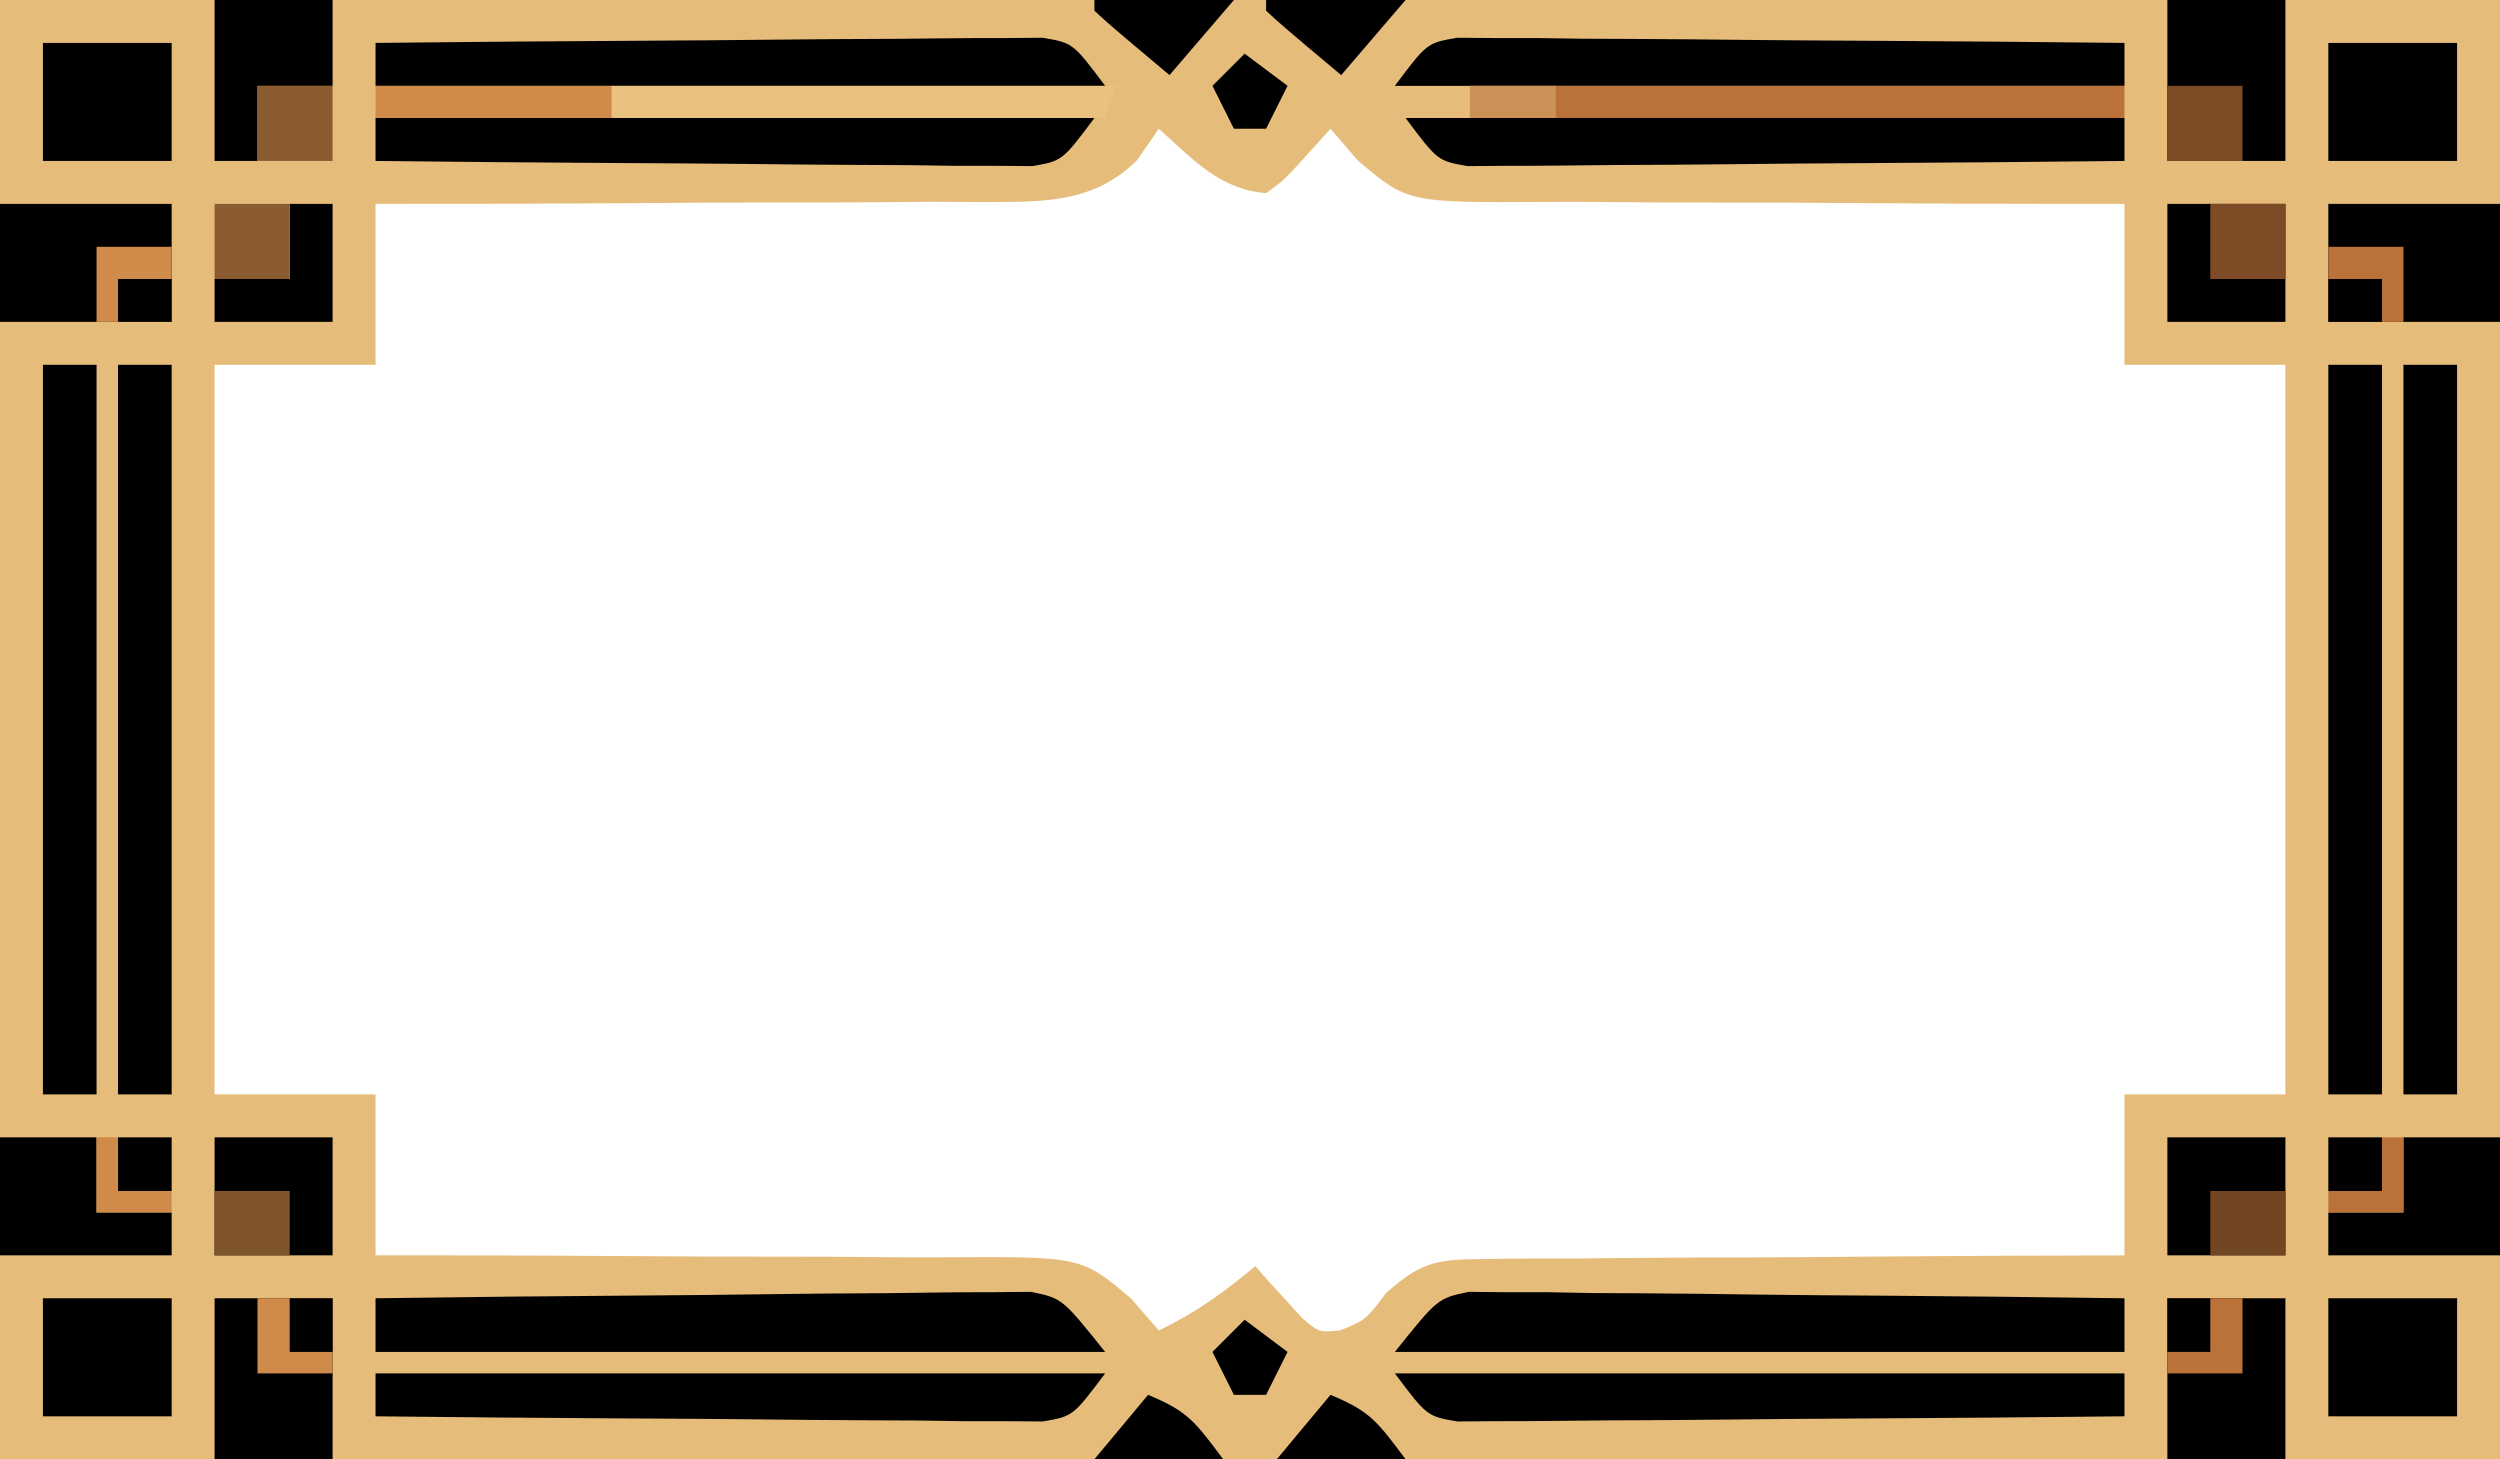 <?xml version="1.0" encoding="UTF-8"?>
<svg version="1.1" xmlns="http://www.w3.org/2000/svg" width="233" height="136">
<path d="M0 0 C76.89 0 153.78 0 233 0 C233 44.88 233 89.76 233 136 C156.11 136 79.22 136 0 136 C0 91.12 0 46.24 0 0 Z M108 12 C106.987 13.46 106.987 13.46 105.953 14.95 C101.716 19.146 96.748 18.79 91.105 18.832 C89.656 18.824 88.207 18.814 86.758 18.805 C85.264 18.816 83.771 18.83 82.277 18.846 C78.361 18.882 74.446 18.883 70.529 18.876 C66.527 18.875 62.525 18.908 58.523 18.938 C50.682 18.991 42.842 19.004 35 19 C35 23.95 35 28.9 35 34 C30.05 34 25.1 34 20 34 C20 56.44 20 78.88 20 102 C24.95 102 29.9 102 35 102 C35 106.95 35 111.9 35 117 C36.963 116.999 38.925 116.998 40.948 116.997 C47.45 117 53.951 117.031 60.453 117.08 C64.394 117.109 68.333 117.127 72.274 117.12 C76.08 117.114 79.886 117.136 83.692 117.179 C85.14 117.19 86.589 117.19 88.037 117.18 C100.803 117.104 100.803 117.104 105.445 121.05 C106.288 122.024 107.131 122.997 108 124 C111.402 122.386 114.103 120.414 117 118 C117.387 118.445 117.773 118.889 118.172 119.348 C118.693 119.914 119.213 120.479 119.75 121.062 C120.26 121.631 120.771 122.199 121.297 122.785 C122.908 124.184 122.908 124.184 124.891 123.996 C127.249 123.053 127.249 123.053 129.218 120.479 C132.621 117.447 134.132 117.366 138.626 117.341 C139.271 117.33 139.915 117.32 140.579 117.309 C142.695 117.28 144.81 117.286 146.926 117.293 C148.398 117.28 149.871 117.265 151.344 117.247 C155.209 117.207 159.073 117.197 162.938 117.193 C166.887 117.184 170.835 117.146 174.783 117.111 C182.522 117.047 190.261 117.016 198 117 C198 112.05 198 107.1 198 102 C202.95 102 207.9 102 213 102 C213 79.56 213 57.12 213 34 C208.05 34 203.1 34 198 34 C198 29.05 198 24.1 198 19 C195.011 19.002 195.011 19.002 191.961 19.003 C185.359 19 178.757 18.969 172.156 18.92 C168.155 18.891 164.154 18.873 160.154 18.88 C156.289 18.886 152.425 18.864 148.56 18.821 C147.09 18.81 145.619 18.81 144.148 18.82 C131.184 18.896 131.184 18.896 126.541 14.95 C125.703 13.976 124.864 13.003 124 12 C123.367 12.705 123.367 12.705 122.722 13.424 C119.703 16.785 119.703 16.785 118 18 C113.626 17.658 111.151 14.793 108 12 Z " fill="#E6BC7B" transform="translate(0,0)"/>
<path d="M0 0 C1.65 0 3.3 0 5 0 C5 22.44 5 44.88 5 68 C3.35 68 1.7 68 0 68 C0 45.56 0 23.12 0 0 Z " fill="#000000" transform="translate(224,34)"/>
<path d="M0 0 C1.65 0 3.3 0 5 0 C5 22.44 5 44.88 5 68 C3.35 68 1.7 68 0 68 C0 45.56 0 23.12 0 0 Z " fill="#000000" transform="translate(217,34)"/>
<path d="M0 0 C1.65 0 3.3 0 5 0 C5 22.44 5 44.88 5 68 C3.35 68 1.7 68 0 68 C0 45.56 0 23.12 0 0 Z " fill="#000000" transform="translate(11,34)"/>
<path d="M0 0 C1.65 0 3.3 0 5 0 C5 22.44 5 44.88 5 68 C3.35 68 1.7 68 0 68 C0 45.56 0 23.12 0 0 Z " fill="#000000" transform="translate(4,34)"/>
<path d="M0 0 C1.128 0.011 2.256 0.022 3.418 0.034 C4.699 0.034 5.98 0.034 7.3 0.035 C8.694 0.06 10.087 0.086 11.48 0.113 C12.909 0.122 14.338 0.129 15.767 0.134 C19.523 0.153 23.277 0.203 27.032 0.258 C30.866 0.309 34.7 0.332 38.535 0.357 C46.053 0.411 53.571 0.496 61.089 0.601 C61.089 2.251 61.089 3.901 61.089 5.601 C38.649 5.601 16.209 5.601 -6.911 5.601 C-2.911 0.601 -2.911 0.601 0 0 Z " fill="#000000" transform="translate(136.911,120.399)"/>
<path d="M0 0 C8.275 -0.116 16.55 -0.205 24.826 -0.259 C28.669 -0.285 32.512 -0.321 36.354 -0.377 C40.063 -0.432 43.772 -0.461 47.481 -0.474 C48.895 -0.484 50.31 -0.502 51.725 -0.529 C53.706 -0.565 55.689 -0.567 57.671 -0.568 C58.799 -0.579 59.927 -0.59 61.089 -0.601 C64 0 64 0 68 5 C45.56 5 23.12 5 0 5 C0 3.35 0 1.7 0 0 Z " fill="#000000" transform="translate(35,121)"/>
<path d="M0 0 C22.44 0 44.88 0 68 0 C68 1.32 68 2.64 68 4 C59.577 4.093 51.154 4.164 42.731 4.207 C38.819 4.228 34.908 4.256 30.997 4.302 C27.224 4.345 23.45 4.369 19.676 4.38 C18.236 4.387 16.795 4.401 15.355 4.423 C13.339 4.452 11.323 4.454 9.307 4.454 C8.159 4.463 7.011 4.472 5.828 4.481 C3 4 3 4 0 0 Z " fill="#000000" transform="translate(130,128)"/>
<path d="M0 0 C22.44 0 44.88 0 68 0 C65 4 65 4 62.172 4.481 C61.024 4.472 59.875 4.463 58.693 4.454 C57.392 4.454 56.09 4.453 54.75 4.453 C53.329 4.433 51.909 4.412 50.488 4.391 C49.035 4.383 47.582 4.377 46.129 4.373 C42.307 4.358 38.485 4.319 34.662 4.275 C30.761 4.234 26.86 4.215 22.959 4.195 C15.306 4.152 7.653 4.084 0 4 C0 2.68 0 1.36 0 0 Z " fill="#000000" transform="translate(35,128)"/>
<path d="M0 0 C1.148 0.009 2.296 0.018 3.479 0.027 C4.78 0.027 6.081 0.028 7.422 0.028 C8.842 0.048 10.263 0.069 11.683 0.09 C13.136 0.098 14.589 0.104 16.042 0.108 C19.865 0.123 23.687 0.162 27.509 0.206 C31.41 0.247 35.311 0.266 39.213 0.286 C46.866 0.329 54.519 0.397 62.172 0.481 C62.172 1.801 62.172 3.121 62.172 4.481 C39.732 4.481 17.292 4.481 -5.828 4.481 C-2.828 0.481 -2.828 0.481 0 0 Z " fill="#000000" transform="translate(135.828,3.519)"/>
<path d="M0 0 C8.423 -0.093 16.846 -0.164 25.269 -0.207 C29.181 -0.228 33.092 -0.256 37.003 -0.302 C40.776 -0.345 44.55 -0.369 48.324 -0.38 C49.764 -0.387 51.205 -0.401 52.645 -0.423 C54.661 -0.452 56.677 -0.454 58.693 -0.454 C59.841 -0.463 60.989 -0.472 62.172 -0.481 C65 -0 65 -0 68 4 C45.56 4 23.12 4 0 4 C0 2.68 0 1.36 0 0 Z " fill="#000000" transform="translate(35,4)"/>
<path d="M0 0 C22.11 0 44.22 0 67 0 C67 1.32 67 2.64 67 4 C58.707 4.093 50.415 4.164 42.122 4.207 C38.271 4.228 34.421 4.256 30.57 4.302 C26.855 4.345 23.14 4.369 19.424 4.38 C18.006 4.387 16.588 4.401 15.17 4.423 C13.185 4.452 11.2 4.454 9.216 4.454 C7.52 4.467 7.52 4.467 5.79 4.481 C3 4 3 4 0 0 Z " fill="#000000" transform="translate(131,11)"/>
<path d="M0 0 C22.11 0 44.22 0 67 0 C64 4 64 4 61.21 4.481 C60.079 4.472 58.949 4.463 57.784 4.454 C56.503 4.454 55.222 4.453 53.902 4.453 C52.504 4.433 51.105 4.412 49.707 4.391 C48.276 4.383 46.846 4.377 45.415 4.373 C41.652 4.358 37.889 4.319 34.126 4.275 C30.285 4.234 26.444 4.215 22.604 4.195 C15.069 4.152 7.534 4.084 0 4 C0 2.68 0 1.36 0 0 Z " fill="#000000" transform="translate(35,11)"/>
<path d="M0 0 C20.13 0 40.26 0 61 0 C61 0.99 61 1.98 61 3 C40.87 3 20.74 3 0 3 C0 2.01 0 1.02 0 0 Z " fill="#BB7239" transform="translate(137,8)"/>
<path d="M0 0 C5.28 0 10.56 0 16 0 C16 3.63 16 7.26 16 11 C10.72 11 5.44 11 0 11 C0 7.37 0 3.74 0 0 Z " fill="#000000" transform="translate(217,19)"/>
<path d="M0 0 C5.28 0 10.56 0 16 0 C16 3.63 16 7.26 16 11 C10.72 11 5.44 11 0 11 C0 7.37 0 3.74 0 0 Z " fill="#000000" transform="translate(0,19)"/>
<path d="M0 0 C3.63 0 7.26 0 11 0 C11 4.95 11 9.9 11 15 C7.37 15 3.74 15 0 15 C0 10.05 0 5.1 0 0 Z " fill="#000000" transform="translate(202,121)"/>
<path d="M0 0 C3.63 0 7.26 0 11 0 C11 4.95 11 9.9 11 15 C7.37 15 3.74 15 0 15 C0 10.05 0 5.1 0 0 Z " fill="#000000" transform="translate(20,121)"/>
<path d="M0 0 C3.63 0 7.26 0 11 0 C11 4.95 11 9.9 11 15 C7.37 15 3.74 15 0 15 C0 10.05 0 5.1 0 0 Z " fill="#000000" transform="translate(202,0)"/>
<path d="M0 0 C15.51 0 31.02 0 47 0 C46.67 0.99 46.34 1.98 46 3 C30.82 3 15.64 3 0 3 C0 2.01 0 1.02 0 0 Z " fill="#EAC27F" transform="translate(57,8)"/>
<path d="M0 0 C3.96 0 7.92 0 12 0 C12 3.63 12 7.26 12 11 C8.04 11 4.08 11 0 11 C0 7.37 0 3.74 0 0 Z " fill="#000000" transform="translate(217,121)"/>
<path d="M0 0 C3.96 0 7.92 0 12 0 C12 3.63 12 7.26 12 11 C8.04 11 4.08 11 0 11 C0 7.37 0 3.74 0 0 Z " fill="#000000" transform="translate(4,121)"/>
<path d="M0 0 C3.96 0 7.92 0 12 0 C12 3.63 12 7.26 12 11 C8.04 11 4.08 11 0 11 C0 7.37 0 3.74 0 0 Z " fill="#000000" transform="translate(217,4)"/>
<path d="M0 0 C3.96 0 7.92 0 12 0 C12 3.63 12 7.26 12 11 C8.04 11 4.08 11 0 11 C0 7.37 0 3.74 0 0 Z " fill="#000000" transform="translate(4,4)"/>
<path d="M0 0 C2.97 0 5.94 0 9 0 C9 3.63 9 7.26 9 11 C3.72 11 -1.56 11 -7 11 C-7 9.68 -7 8.36 -7 7 C-4.69 7 -2.38 7 0 7 C0 4.69 0 2.38 0 0 Z " fill="#000000" transform="translate(224,106)"/>
<path d="M0 0 C2.97 0 5.94 0 9 0 C9 2.31 9 4.62 9 7 C11.31 7 13.62 7 16 7 C16 8.32 16 9.64 16 11 C10.72 11 5.44 11 0 11 C0 7.37 0 3.74 0 0 Z " fill="#000000" transform="translate(0,106)"/>
<path d="M0 0 C3.63 0 7.26 0 11 0 C11 3.63 11 7.26 11 11 C7.37 11 3.74 11 0 11 C0 7.37 0 3.74 0 0 Z " fill="#000000" transform="translate(202,106)"/>
<path d="M0 0 C3.63 0 7.26 0 11 0 C11 3.63 11 7.26 11 11 C7.37 11 3.74 11 0 11 C0 7.37 0 3.74 0 0 Z " fill="#000000" transform="translate(20,106)"/>
<path d="M0 0 C3.63 0 7.26 0 11 0 C11 3.63 11 7.26 11 11 C7.37 11 3.74 11 0 11 C0 7.37 0 3.74 0 0 Z " fill="#000000" transform="translate(202,19)"/>
<path d="M0 0 C3.63 0 7.26 0 11 0 C11 2.64 11 5.28 11 8 C8.69 8 6.38 8 4 8 C4 10.31 4 12.62 4 15 C2.68 15 1.36 15 0 15 C0 10.05 0 5.1 0 0 Z " fill="#000000" transform="translate(20,0)"/>
<path d="M0 0 C1.32 0 2.64 0 4 0 C4 3.63 4 7.26 4 11 C0.37 11 -3.26 11 -7 11 C-7 9.68 -7 8.36 -7 7 C-4.69 7 -2.38 7 0 7 C0 4.69 0 2.38 0 0 Z " fill="#000000" transform="translate(27,19)"/>
<path d="M0 0 C7.26 0 14.52 0 22 0 C22 0.99 22 1.98 22 3 C14.74 3 7.48 3 0 3 C0 2.01 0 1.02 0 0 Z " fill="#D08B4B" transform="translate(35,8)"/>
<path d="M0 0 C2.31 0 4.62 0 7 0 C7 2.31 7 4.62 7 7 C4.69 7 2.38 7 0 7 C0 4.69 0 2.38 0 0 Z " fill="#BB7239" transform="translate(202,121)"/>
<path d="M0 0 C2.31 0 4.62 0 7 0 C7 2.31 7 4.62 7 7 C4.69 7 2.38 7 0 7 C0 4.69 0 2.38 0 0 Z " fill="#D08A4A" transform="translate(24,121)"/>
<path d="M0 0 C2.31 0 4.62 0 7 0 C7 2.31 7 4.62 7 7 C4.69 7 2.38 7 0 7 C0 4.69 0 2.38 0 0 Z " fill="#BB7239" transform="translate(217,23)"/>
<path d="M0 0 C2.31 0 4.62 0 7 0 C7 2.31 7 4.62 7 7 C4.69 7 2.38 7 0 7 C0 4.69 0 2.38 0 0 Z " fill="#D08A4A" transform="translate(9,23)"/>
<path d="M0 0 C2.31 0 4.62 0 7 0 C7 2.31 7 4.62 7 7 C4.69 7 2.38 7 0 7 C0 4.69 0 2.38 0 0 Z " fill="#7D4C26" transform="translate(206,19)"/>
<path d="M0 0 C2.31 0 4.62 0 7 0 C7 2.31 7 4.62 7 7 C4.69 7 2.38 7 0 7 C0 4.69 0 2.38 0 0 Z " fill="#8C5C31" transform="translate(20,19)"/>
<path d="M0 0 C2.31 0 4.62 0 7 0 C7 2.31 7 4.62 7 7 C4.69 7 2.38 7 0 7 C0 4.69 0 2.38 0 0 Z " fill="#7D4C26" transform="translate(202,8)"/>
<path d="M0 0 C2.31 0 4.62 0 7 0 C7 2.31 7 4.62 7 7 C4.69 7 2.38 7 0 7 C0 4.69 0 2.38 0 0 Z " fill="#8C5C31" transform="translate(24,8)"/>
<path d="M0 0 C4.29 0 8.58 0 13 0 C11.02 2.31 9.04 4.62 7 7 C1.531 2.41 1.531 2.41 0 1 C0 0.67 0 0.34 0 0 Z " fill="#000000" transform="translate(118,0)"/>
<path d="M0 0 C4.29 0 8.58 0 13 0 C11.02 2.31 9.04 4.62 7 7 C1.531 2.41 1.531 2.41 0 1 C0 0.67 0 0.34 0 0 Z " fill="#000000" transform="translate(102,0)"/>
<path d="M0 0 C3.719 1.539 4.356 2.475 7 6 C3.04 6 -0.92 6 -5 6 C-3.35 4.02 -1.7 2.04 0 0 Z " fill="#000000" transform="translate(124,130)"/>
<path d="M0 0 C3.719 1.539 4.356 2.475 7 6 C3.04 6 -0.92 6 -5 6 C-3.35 4.02 -1.7 2.04 0 0 Z " fill="#000000" transform="translate(107,130)"/>
<path d="M0 0 C2.31 0 4.62 0 7 0 C7 1.98 7 3.96 7 6 C4.69 6 2.38 6 0 6 C0 4.02 0 2.04 0 0 Z " fill="#734623" transform="translate(206,111)"/>
<path d="M0 0 C2.31 0 4.62 0 7 0 C7 1.98 7 3.96 7 6 C4.69 6 2.38 6 0 6 C0 4.02 0 2.04 0 0 Z " fill="#80552D" transform="translate(20,111)"/>
<path d="M0 0 C1.32 0.99 2.64 1.98 4 3 C3.34 4.32 2.68 5.64 2 7 C1.01 7 0.02 7 -1 7 C-1.66 5.68 -2.32 4.36 -3 3 C-2.01 2.01 -1.02 1.02 0 0 Z " fill="#000000" transform="translate(116,123)"/>
<path d="M0 0 C1.32 0.99 2.64 1.98 4 3 C3.34 4.32 2.68 5.64 2 7 C1.01 7 0.02 7 -1 7 C-1.66 5.68 -2.32 4.36 -3 3 C-2.01 2.01 -1.02 1.02 0 0 Z " fill="#000000" transform="translate(116,5)"/>
<path d="M0 0 C1.65 0 3.3 0 5 0 C5 1.65 5 3.3 5 5 C3.35 5 1.7 5 0 5 C0 3.35 0 1.7 0 0 Z " fill="#000000" transform="translate(217,106)"/>
<path d="M0 0 C1.65 0 3.3 0 5 0 C5 1.65 5 3.3 5 5 C3.35 5 1.7 5 0 5 C0 3.35 0 1.7 0 0 Z " fill="#000000" transform="translate(11,106)"/>
<path d="M0 0 C0.66 0 1.32 0 2 0 C2 2.31 2 4.62 2 7 C-0.31 7 -2.62 7 -5 7 C-5 6.34 -5 5.68 -5 5 C-3.35 5 -1.7 5 0 5 C0 3.35 0 1.7 0 0 Z " fill="#BB7239" transform="translate(222,106)"/>
<path d="M0 0 C0.66 0 1.32 0 2 0 C2 1.65 2 3.3 2 5 C3.65 5 5.3 5 7 5 C7 5.66 7 6.32 7 7 C4.69 7 2.38 7 0 7 C0 4.69 0 2.38 0 0 Z " fill="#D08A4A" transform="translate(9,106)"/>
<path d="M0 0 C2.64 0 5.28 0 8 0 C8 0.99 8 1.98 8 3 C5.36 3 2.72 3 0 3 C0 2.01 0 1.02 0 0 Z " fill="#CB9156" transform="translate(137,8)"/>
<path d="M0 0 C1.32 0 2.64 0 4 0 C4 1.65 4 3.3 4 5 C2.68 5 1.36 5 0 5 C0 3.35 0 1.7 0 0 Z " fill="#000000" transform="translate(202,121)"/>
<path d="M0 0 C1.32 0 2.64 0 4 0 C4 1.65 4 3.3 4 5 C2.68 5 1.36 5 0 5 C0 3.35 0 1.7 0 0 Z " fill="#000000" transform="translate(27,121)"/>
<path d="M0 0 C1.65 0 3.3 0 5 0 C5 1.32 5 2.64 5 4 C3.35 4 1.7 4 0 4 C0 2.68 0 1.36 0 0 Z " fill="#000000" transform="translate(217,26)"/>
<path d="M0 0 C1.65 0 3.3 0 5 0 C5 1.32 5 2.64 5 4 C3.35 4 1.7 4 0 4 C0 2.68 0 1.36 0 0 Z " fill="#000000" transform="translate(11,26)"/>
</svg>
